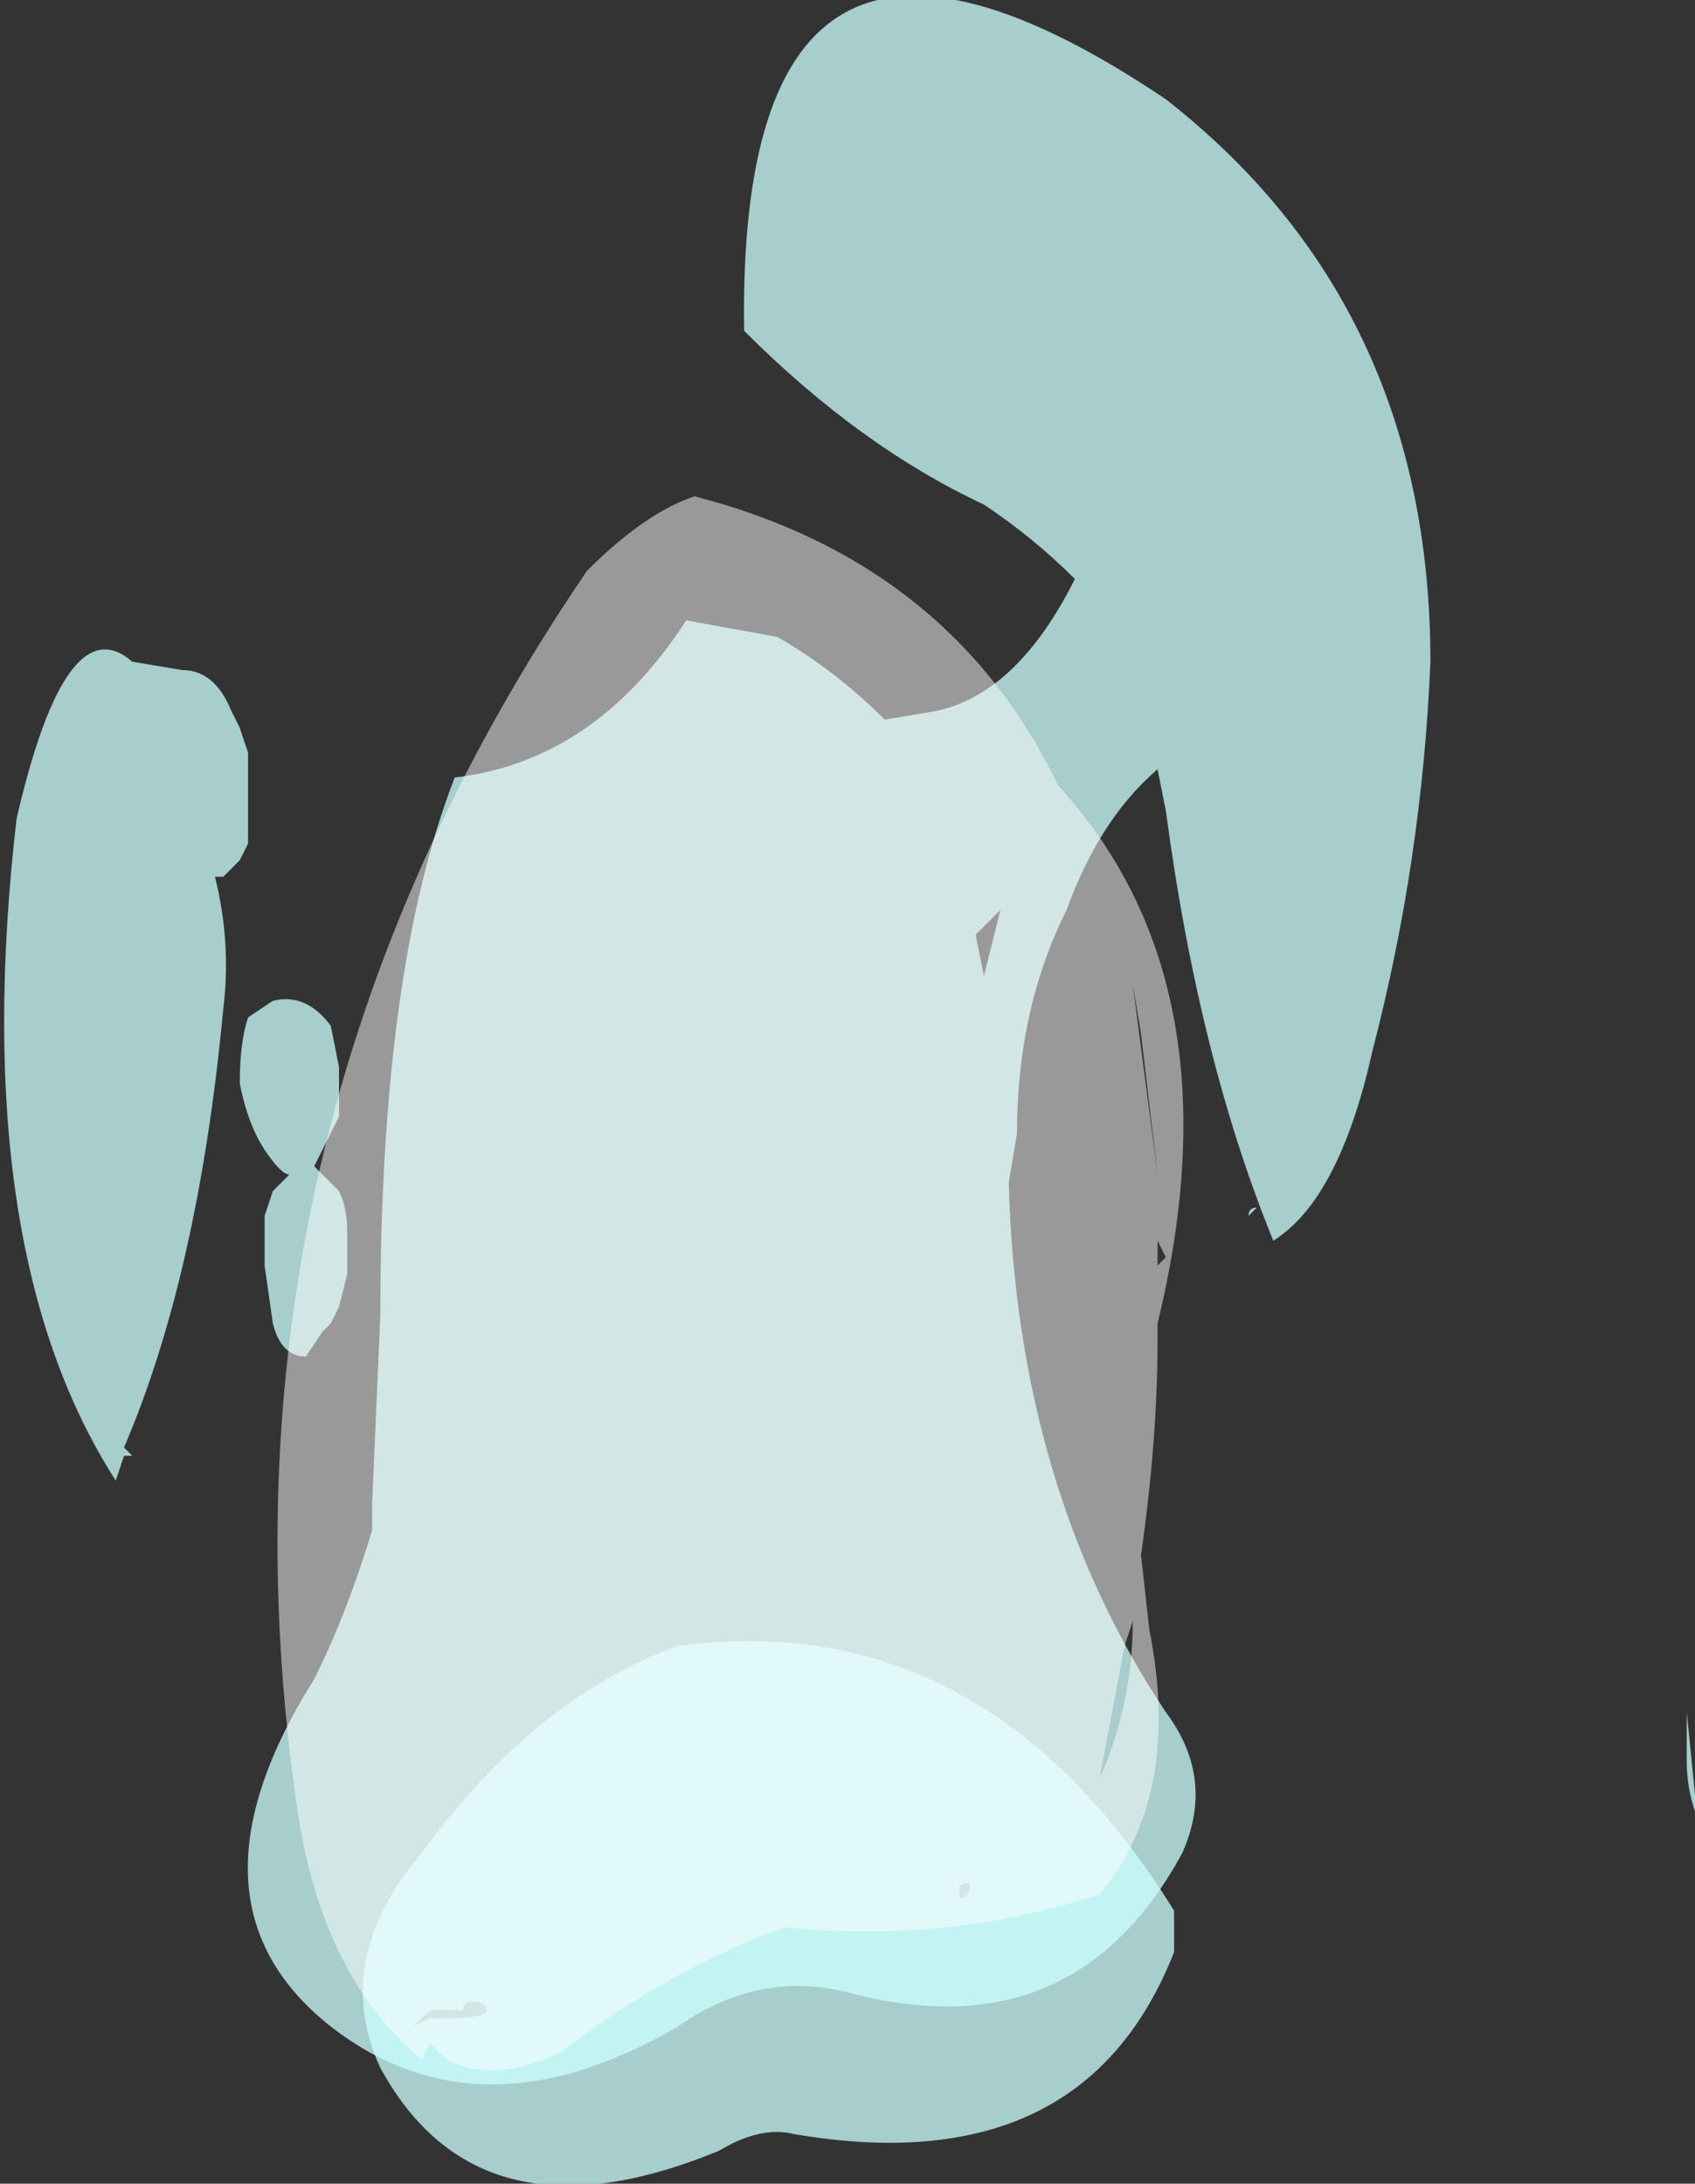 <?xml version="1.0" encoding="UTF-8" standalone="no"?>
<svg xmlns:ffdec="https://www.free-decompiler.com/flash" xmlns:xlink="http://www.w3.org/1999/xlink" ffdec:objectType="shape" height="13.2px" width="10.25px" xmlns="http://www.w3.org/2000/svg">
  <rect width="100%" height="100%" fill="#333333" stroke="none"/>
  <g transform="matrix(1.0, 0.0, 0.0, 1.0, 3.9, 10.2)">
    <path d="M2.05 -7.15 Q1.3 -7.5 0.6 -8.2 0.55 -11.35 3.15 -9.6 4.75 -8.35 4.75 -6.2 4.7 -5.0 4.4 -3.85 4.2 -2.95 3.8 -2.7 3.35 -3.8 3.15 -5.3 L3.1 -5.55 Q2.75 -5.25 2.55 -4.7 2.25 -4.1 2.25 -3.35 L2.2 -3.05 Q2.25 -1.2 3.15 0.15 3.45 0.55 3.25 1.0 2.6 2.2 1.25 1.85 0.7 1.7 0.2 2.05 -1.0 2.75 -1.9 2.05 -2.85 1.3 -2.0 -0.05 -1.8 -0.45 -1.65 -0.95 L-1.65 -1.1 -1.6 -2.25 Q-1.6 -4.35 -1.15 -5.5 -0.3 -5.6 0.25 -6.45 L0.8 -6.35 Q1.15 -6.15 1.45 -5.85 L1.75 -5.9 Q2.25 -6.0 2.6 -6.7 2.35 -6.95 2.05 -7.15 M2.05 -4.3 L2.15 -4.7 2.0 -4.55 2.05 -4.3 M6.35 0.75 Q6.3 0.6 6.3 0.45 6.3 0.3 6.3 0.15 L6.35 0.65 6.35 0.75 M3.65 -2.85 L3.7 -2.9 Q3.65 -2.9 3.65 -2.85 M1.9 1.2 L1.9 1.25 Q1.9 1.3 1.95 1.25 2.0 1.15 1.9 1.2 M-2.5 -5.9 L-2.45 -5.8 -2.4 -5.65 -2.4 -5.2 Q-2.4 -5.15 -2.4 -5.1 L-2.45 -5.0 Q-2.5 -4.95 -2.55 -4.9 L-2.6 -4.9 Q-2.5 -4.5 -2.55 -4.1 -2.7 -2.5 -3.15 -1.45 L-3.1 -1.4 -3.15 -1.4 -3.2 -1.25 Q-4.1 -2.65 -3.8 -5.25 -3.5 -6.55 -3.1 -6.2 L-2.8 -6.15 Q-2.6 -6.15 -2.5 -5.9 M-2.4 -4.05 L-2.25 -4.15 Q-2.05 -4.2 -1.9 -4.0 L-1.85 -3.75 -1.85 -3.65 Q-1.85 -3.55 -1.85 -3.45 L-2.0 -3.15 -1.85 -3.0 Q-1.8 -2.9 -1.8 -2.75 -1.8 -2.6 -1.8 -2.5 L-1.85 -2.3 -1.9 -2.2 -1.95 -2.15 -2.05 -2.0 Q-2.2 -2.0 -2.25 -2.2 L-2.3 -2.55 -2.3 -2.85 -2.25 -3.0 -2.15 -3.1 Q-2.2 -3.1 -2.3 -3.25 -2.4 -3.4 -2.45 -3.65 -2.45 -3.9 -2.4 -4.05 M-1.3 2.0 L-1.2 2.0 Q-0.85 2.0 -1.0 1.9 L-1.05 1.9 Q-1.1 1.9 -1.1 1.95 L-1.3 1.95 -1.4 2.05 -1.3 2.0" fill="#ccfffe" fill-opacity="0.753" fill-rule="evenodd" stroke="none"/>
    <path d="M3.2 1.6 Q2.65 3.0 0.9 2.7 0.7 2.65 0.45 2.8 -1.0 3.4 -1.6 2.3 -1.9 1.65 -1.35 1.0 -0.65 0.05 0.2 -0.25 2.05 -0.5 3.2 1.35 L3.2 1.6" fill="#ccfffe" fill-opacity="0.753" fill-rule="evenodd" stroke="none"/>
    <path d="M2.95 -4.25 L3.1 -3.1 3.0 -3.95 2.95 -4.25 M3.1 -2.7 L3.1 -2.55 3.15 -2.6 3.1 -2.7 M2.9 -0.25 L2.75 0.55 Q2.95 0.1 2.95 -0.4 L2.9 -0.25 M3.1 -2.1 Q3.1 -1.5 3.0 -0.8 L3.05 -0.35 Q3.25 0.65 2.75 1.25 1.85 1.55 0.85 1.45 0.15 1.7 -0.5 2.2 -0.9 2.4 -1.2 2.25 -1.25 2.2 -1.3 2.15 L-1.35 2.25 Q-1.95 1.75 -2.1 0.75 -2.7 -3.3 -0.35 -6.75 0.0 -7.1 0.3 -7.2 1.85 -6.8 2.5 -5.45 3.6 -4.25 3.1 -2.2 3.1 -2.15 3.1 -2.1" fill="#ffffff" fill-opacity="0.502" fill-rule="evenodd" stroke="none"/>
  </g>
</svg>
